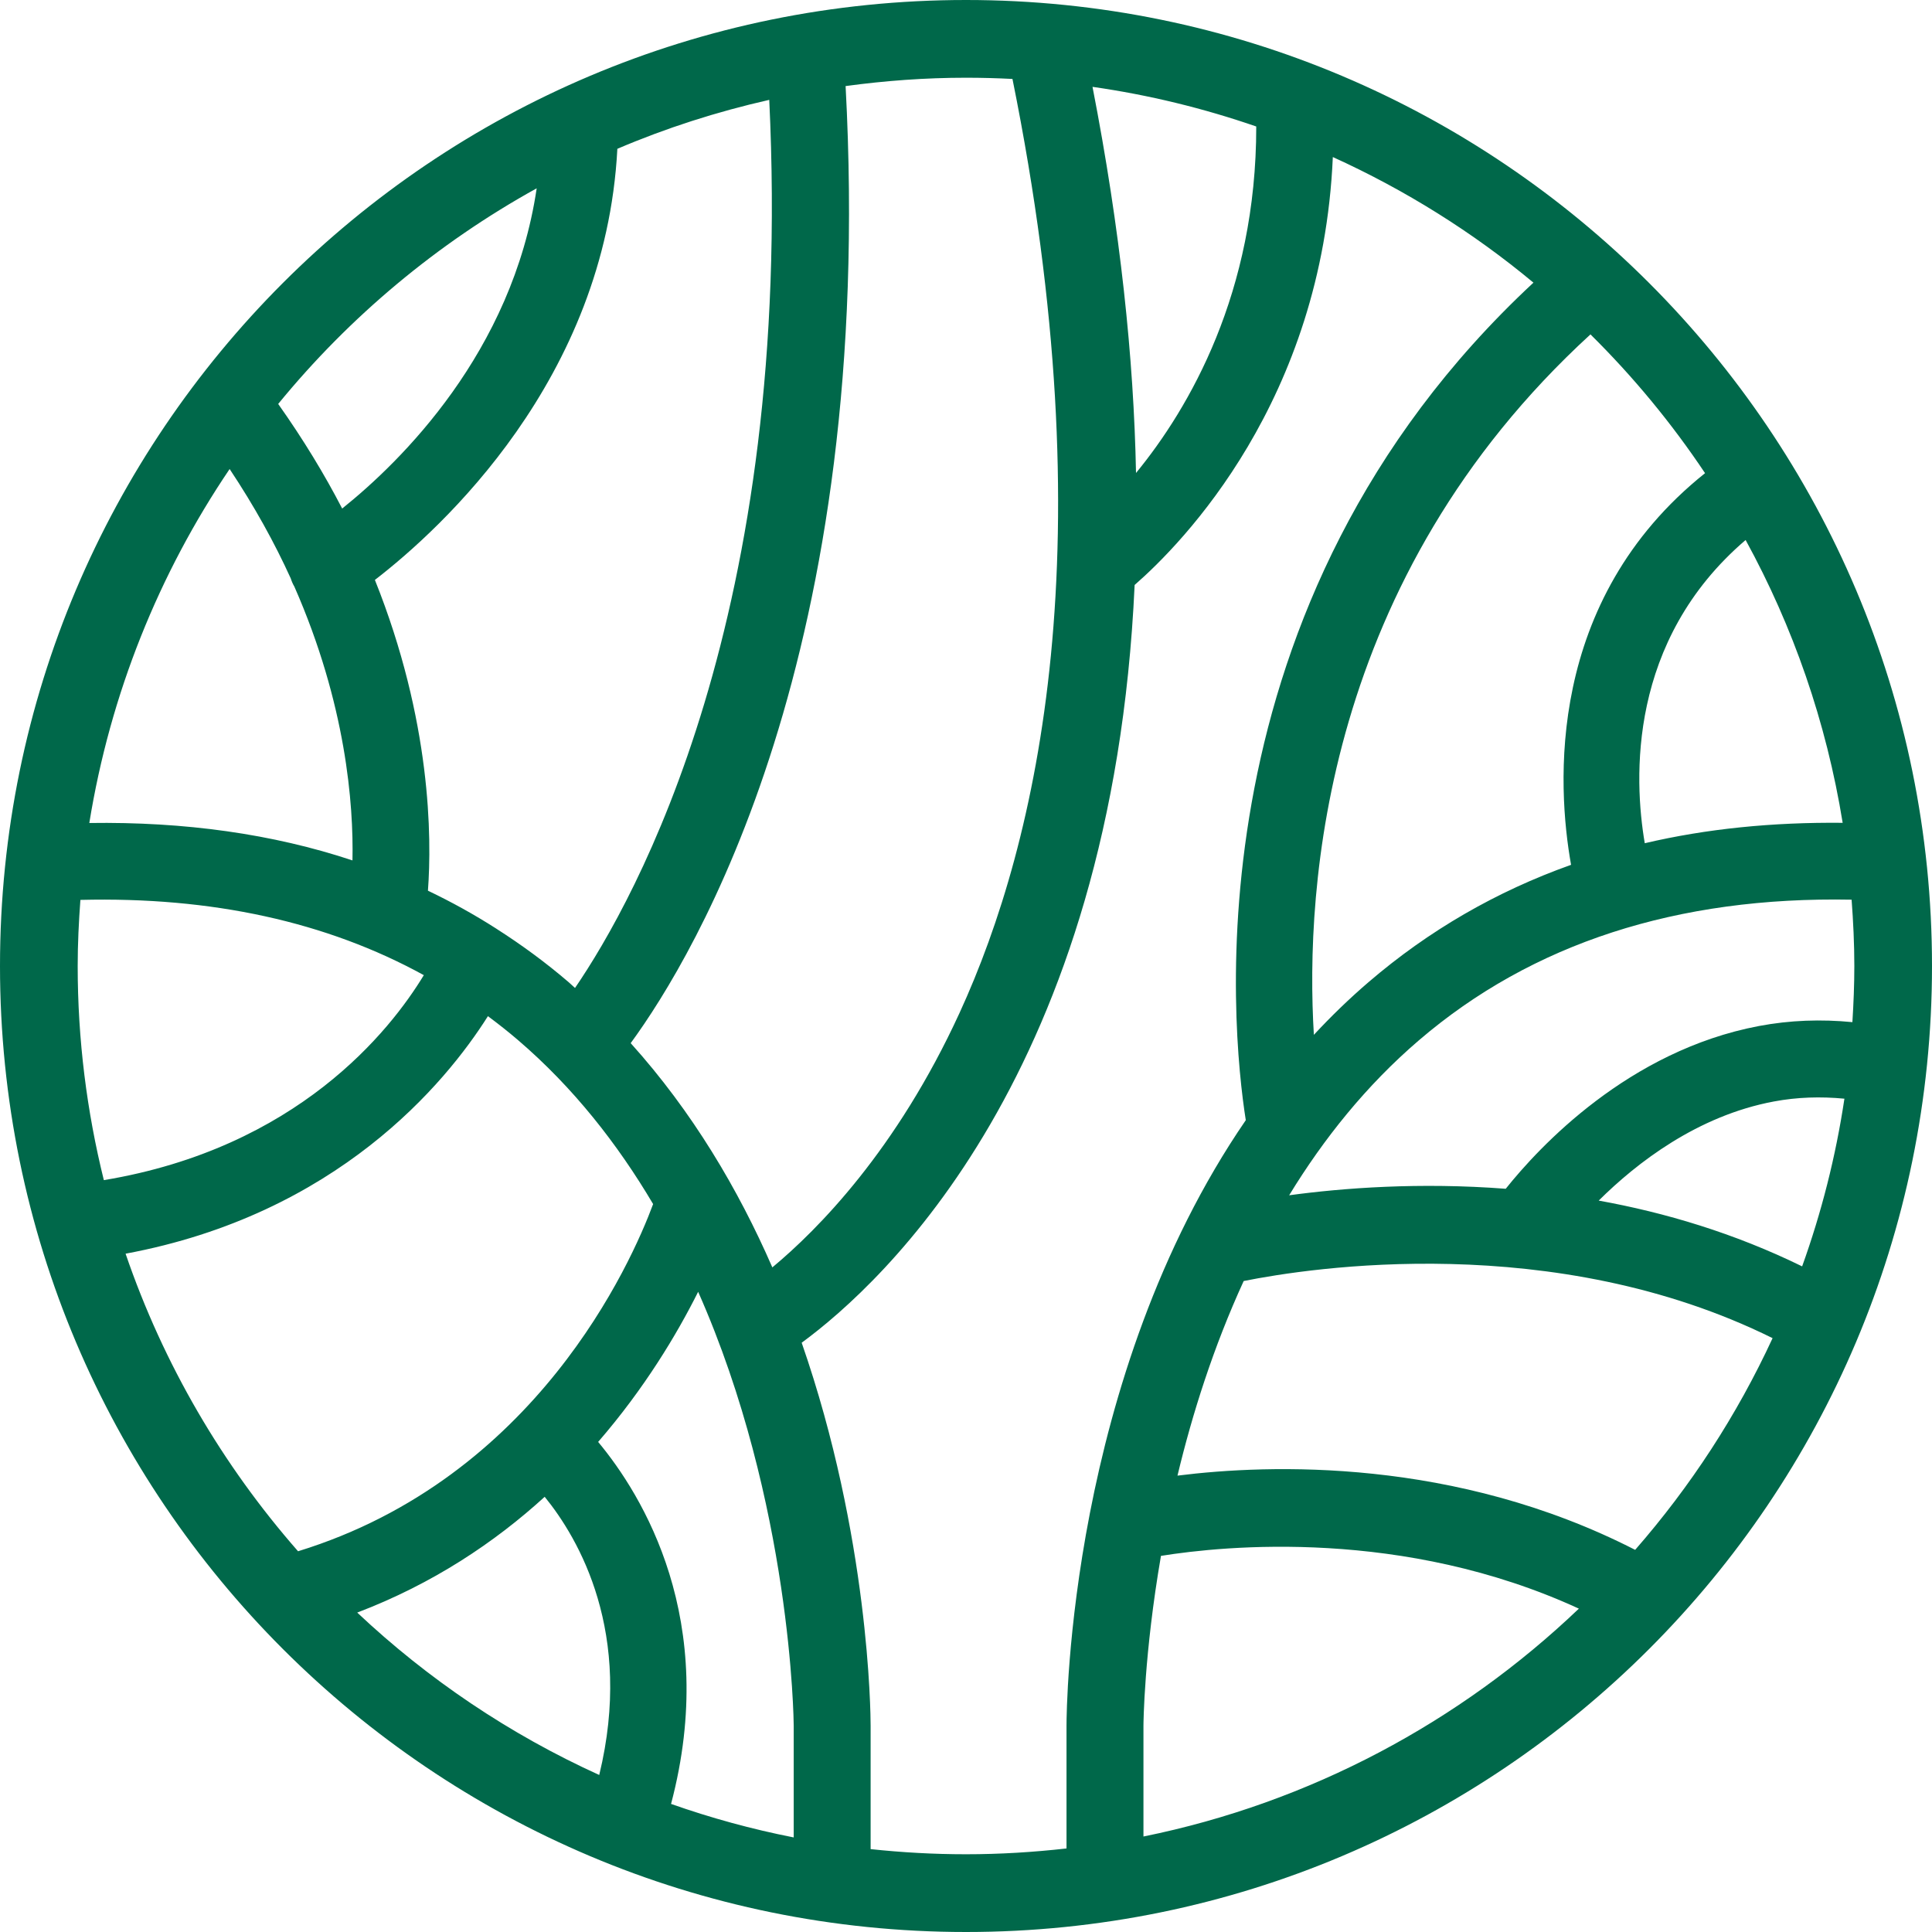 <svg version="1.1" id="图层_1" x="0px" y="0px" width="160px" height="160px" viewBox="0 0 160 160" enable-background="new 0 0 160 160" xml:space="preserve" xmlns="http://www.w3.org/2000/svg" xmlns:xlink="http://www.w3.org/1999/xlink" xmlns:xml="http://www.w3.org/XML/1998/namespace">
  <path fill="#00684A" d="M80,0C35.817,0,0,35.817,0,80s35.817,80,80,80s80-35.817,80-80S124.183,0,80,0z M144.565,44.721
	c3.925,7.166,6.682,15.058,8.037,23.421c-5.805-0.058-11.281,0.49-16.389,1.69C135.299,64.479,134.82,53.057,144.565,44.721z
	 M131.716,27.693c3.536,3.495,6.718,7.344,9.489,11.493c-13.218,10.559-12.26,25.911-11.096,32.435
	c-6.188,2.201-11.78,5.435-16.753,9.699c-1.62,1.388-3.13,2.855-4.547,4.381C108.07,73.483,109.646,47.911,131.716,27.693z
	 M104.037,10.475c0.009,13.755-5.545,23.316-9.957,28.696c-0.184-9.504-1.298-20.139-3.603-31.979
	C95.155,7.86,99.687,8.972,104.037,10.475z M79.997,6.437c1.292,0,2.576,0.035,3.851,0.101c7.779,38.465,2.164,63.08-4.378,77.338
	c-5.226,11.388-11.757,17.969-15.508,21.084c-2.818-6.463-6.623-12.9-11.731-18.571c5.362-7.328,20.316-32.268,17.798-79.261
	C73.29,6.685,76.614,6.437,79.997,6.437z M63.706,8.27c2.048,42.636-11.019,66.133-16.086,73.549
	c-0.187-0.165-0.36-0.336-0.55-0.499c-1.883-1.614-3.864-3.066-5.924-4.383c-0.017-0.012-0.033-0.021-0.05-0.034
	c-1.816-1.162-3.703-2.208-5.656-3.14c0.324-4.384,0.283-14.065-4.393-25.736c5.472-4.219,19.087-16.606,20.08-35.703
	C55.147,10.607,59.357,9.254,63.706,8.27z M44.446,15.595c-2.014,13.591-11.271,22.647-16.109,26.52
	c-1.459-2.822-3.219-5.723-5.298-8.662C28.953,26.224,36.218,20.146,44.446,15.595z M19.017,38.842
	c2.063,3.102,3.738,6.145,5.063,9.063c0.072,0.229,0.168,0.456,0.297,0.673c4.286,9.746,4.909,18.049,4.813,22.677
	c-6.609-2.195-13.895-3.212-21.794-3.098C9.132,57.432,13.175,47.48,19.017,38.842z M6.434,80c0-1.844,0.091-3.665,0.224-5.474
	c10.87-0.271,20.387,1.806,28.441,6.232C32.299,85.379,24.616,95.07,8.6,97.734C7.192,92.053,6.434,86.116,6.434,80z M10.4,103.825
	c17.494-3.253,26.477-14.083,30.009-19.671c0.848,0.633,1.681,1.287,2.49,1.981c4.598,3.937,8.258,8.624,11.19,13.582
	c-1.815,4.887-9.692,22.69-29.405,28.752C18.431,121.34,13.538,112.993,10.4,103.825z M49.626,146.996
	c-7.422-3.37-14.183-7.931-20.042-13.449c6.259-2.382,11.385-5.813,15.525-9.588C47.919,127.409,52.491,135.215,49.626,146.996z
	 M65.732,152.168c-3.481-0.684-6.872-1.617-10.158-2.774c4.029-15.23-2.394-25.607-6.038-29.98c3.835-4.427,6.52-8.911,8.282-12.433
	c7.751,17.504,7.913,35.666,7.914,35.926V152.168z M88.325,153.081c-2.734,0.308-5.511,0.481-8.328,0.481
	c-2.667,0-5.301-0.15-7.896-0.426v-10.23c0-0.994-0.114-15.618-5.709-31.707c6.74-4.949,25.736-22.402,27.573-62.754
	c3.972-3.463,15.542-15.273,16.414-35.439c6.013,2.731,11.6,6.231,16.615,10.402c-28.678,26.654-25.011,61.839-23.823,69.36
	c-14.638,21.335-14.847,48.762-14.847,50.138V153.081z M94.696,152.092v-9.185c0-0.147,0.046-5.928,1.45-14.056
	c5.265-0.847,20.078-2.319,34.61,4.37C120.931,142.595,108.523,149.288,94.696,152.092z M135.417,128.352
	c-14.912-7.635-30.275-7.106-37.903-6.147c1.22-5.093,2.974-10.647,5.483-16.116c5.478-1.101,25.713-4.23,43.801,4.731
	C143.842,117.215,139.997,123.11,135.417,128.352z M149.245,104.875c-5.607-2.746-11.351-4.457-16.847-5.447
	c3.141-3.119,8.168-7.025,14.508-8.208c1.929-0.363,3.879-0.42,5.841-0.231C152.028,95.785,150.843,100.427,149.245,104.875z
	 M145.679,84.968c-10.823,2.042-18.224,10.03-20.981,13.481c-7.15-0.547-13.468-0.067-17.936,0.539
	c2.855-4.677,6.377-9.089,10.742-12.831c9.376-8.041,21.401-11.928,35.838-11.649c0.135,1.816,0.226,3.643,0.226,5.493
	c0,1.563-0.065,3.11-0.161,4.648C150.827,84.398,148.249,84.484,145.679,84.968z" class="color c1"/>
</svg>